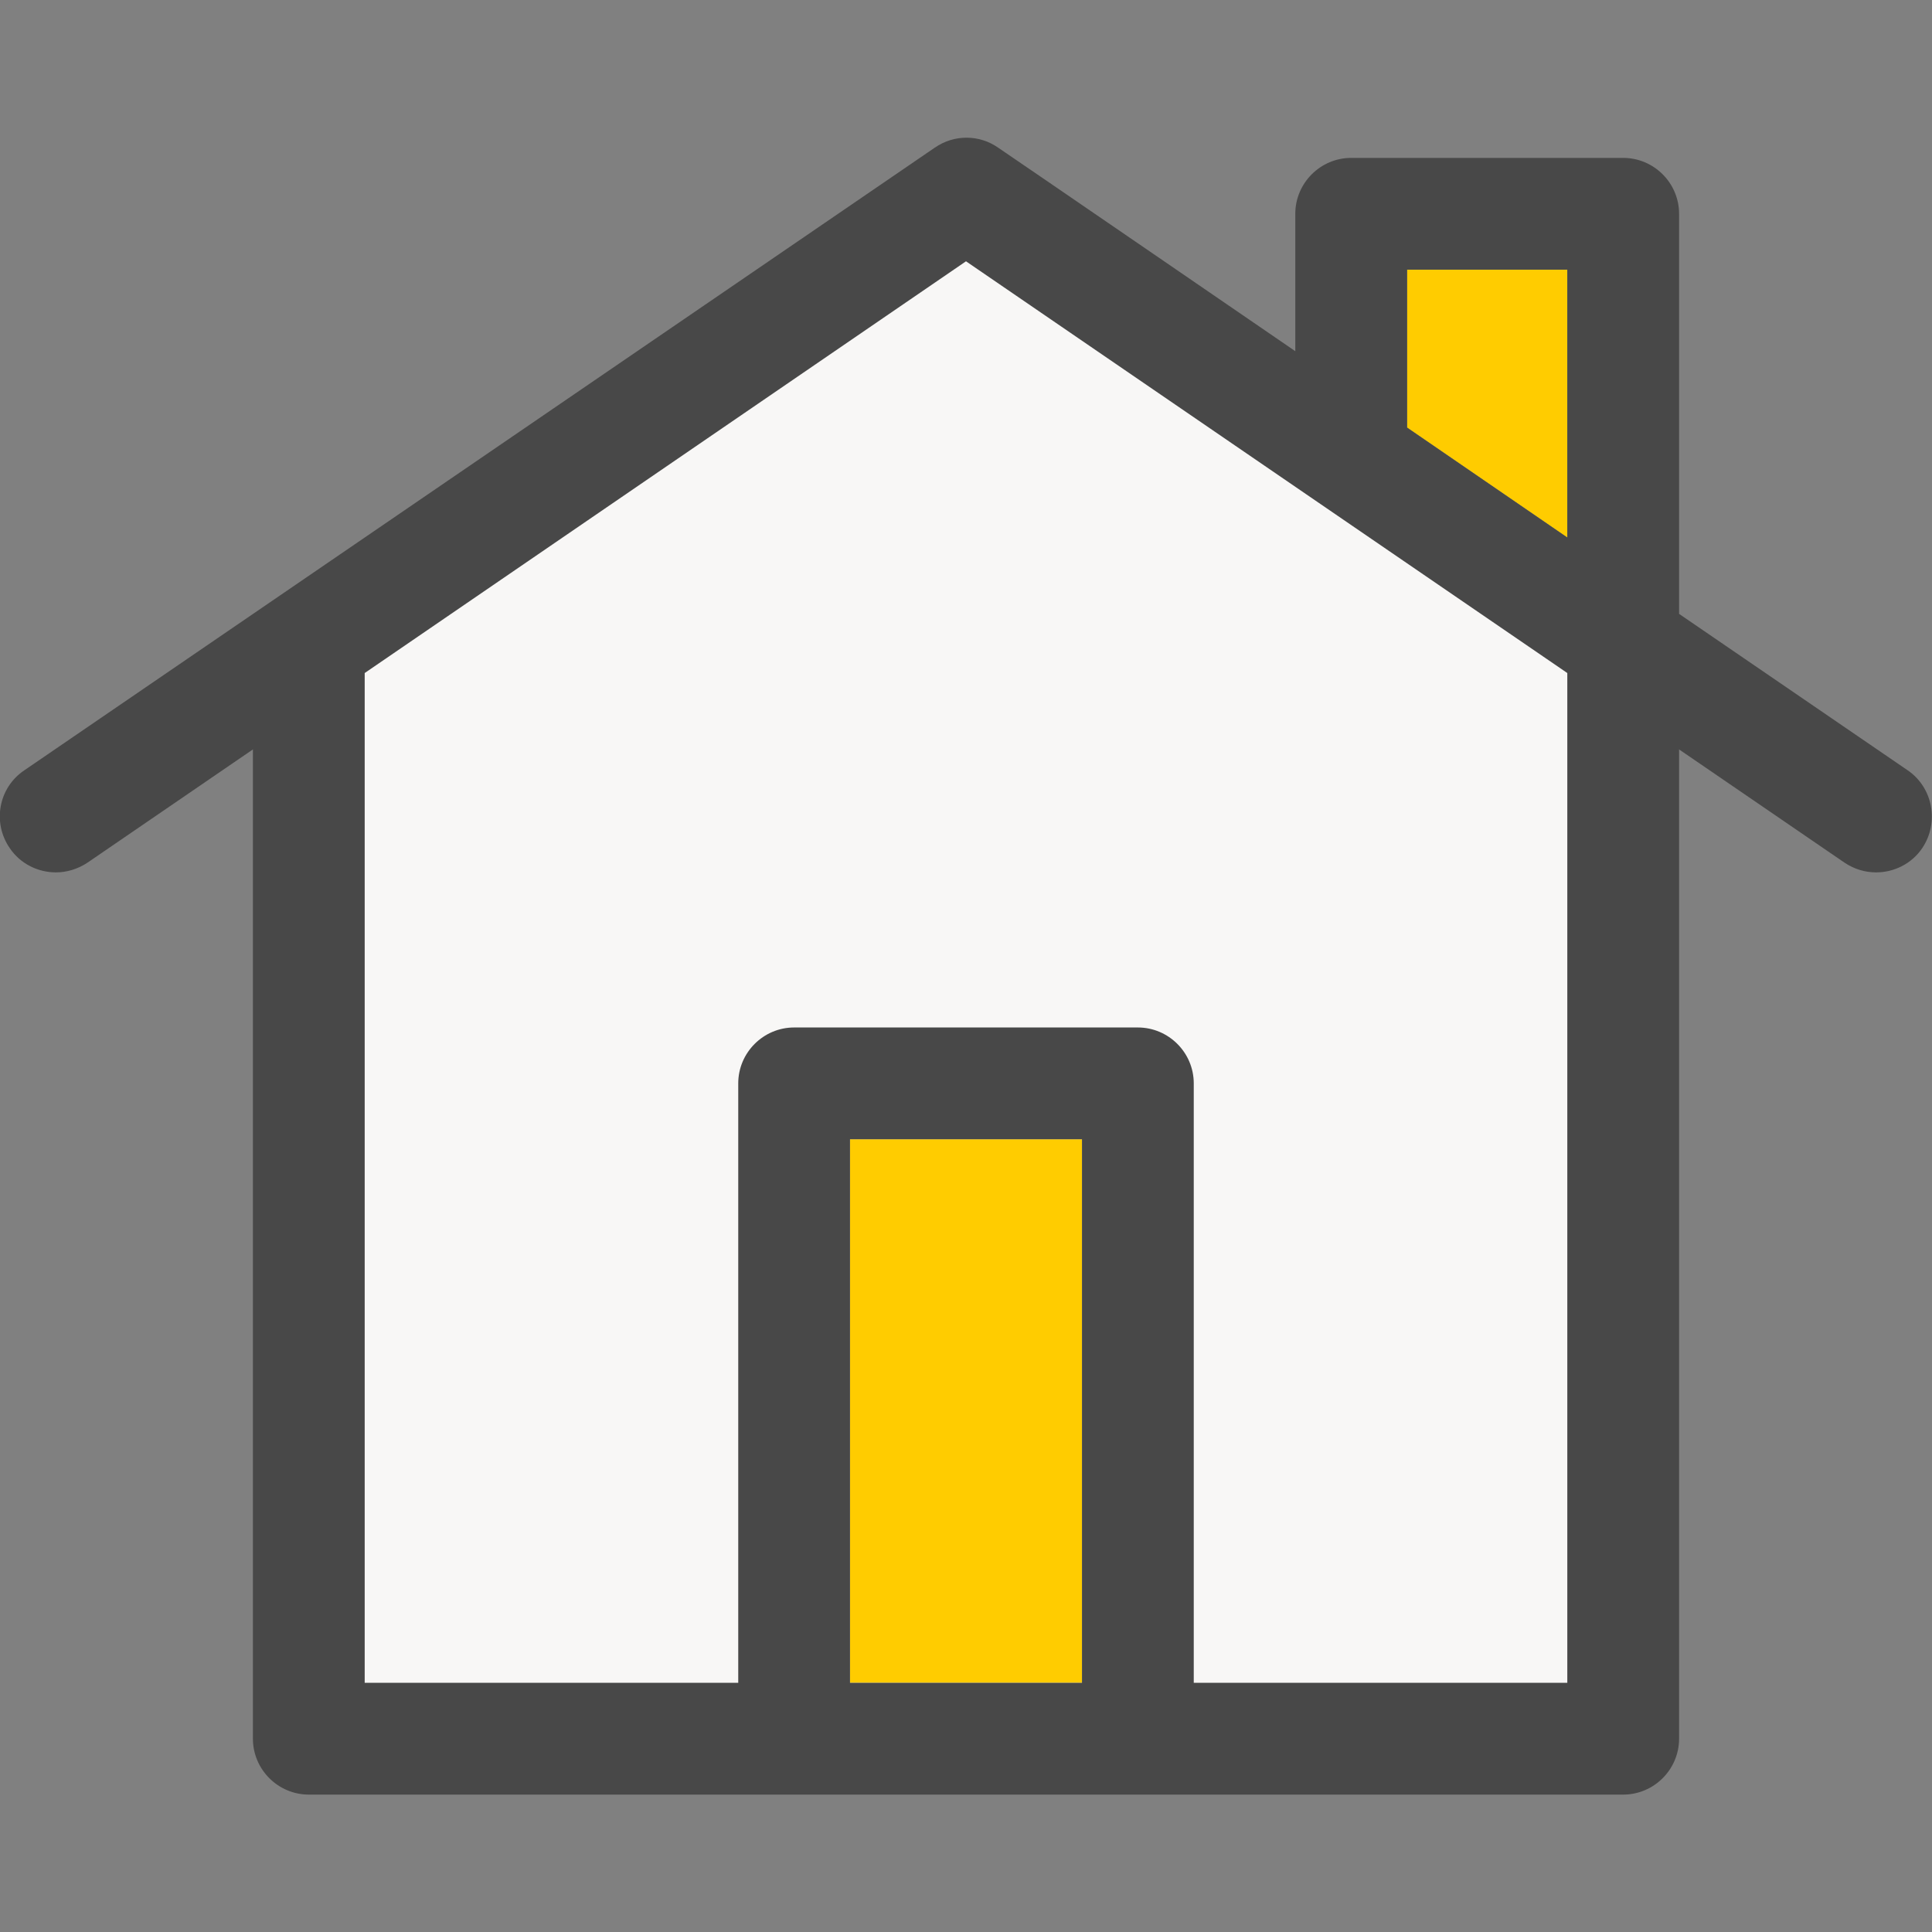 <?xml version="1.0" encoding="utf-8"?>
<!-- Generator: Adobe Illustrator 22.1.0, SVG Export Plug-In . SVG Version: 6.00 Build 0)  -->
<svg version="1.1" id="Capa_1" xmlns="http://www.w3.org/2000/svg" xmlns:xlink="http://www.w3.org/1999/xlink" x="0px" y="0px"
	 viewBox="0 0 414.8 414.8" style="enable-background:new 0 0 414.8 414.8;" xml:space="preserve">
<rect x="0" y="0" width="414.8" height="414.8" fill="#808080" stroke="none"/>
<style type="text/css">
	.st0{fill:#F8F7F6;}
	.st1{fill:none;}
	.st2{fill:#FFCC00;}
	.st3{fill:#484848;}
</style>
<polygon class="st0" points="64,141 64,373 346,373 346,134 207.4,39 "/>
<g>
	<path class="st1" d="M78.3,144.5v216.8h80.2V232.6c0-6.6,5.4-12,12-12h73.8c6.6,0,12,5.4,12,12v128.7h80.2V144.5L207.4,56.1
		L78.3,144.5z"/>
	<rect x="182.5" y="244.6" class="st2" width="49.8" height="116.7"/>
	<polygon class="st2" points="302.1,91.8 336.5,115.4 336.5,57.9 302.1,57.9 	"/>
	<path class="st3" d="M409.6,165.4l-49.1-33.6V45.9c0-6.6-5.4-12-12-12h-58.4c-6.6,0-12,5.4-12,12v29.5c0,0-63-43.2-63.8-43.7
		c-4-2.8-9.4-2.9-13.6,0L5.2,165.4c-5.5,3.7-6.9,11.2-3.1,16.7c2.3,3.4,6.1,5.2,9.9,5.2c2.3,0,4.7-0.7,6.8-2.1l35.5-24.3v212.4
		c0,6.6,5.4,12,12,12h282.2c6.6,0,12-5.4,12-12V160.9l35.5,24.3c2.1,1.4,4.4,2.1,6.8,2.1c3.8,0,7.6-1.8,9.9-5.2
		C416.4,176.6,415,169.1,409.6,165.4z M232.3,361.3h-49.8V244.6h49.8V361.3z M336.5,361.3h-80.2V232.6c0-6.6-5.4-12-12-12h-73.8
		c-6.6,0-12,5.4-12,12v128.7H78.3V144.5l129.1-88.4l129.1,88.4L336.5,361.3L336.5,361.3z M336.5,115.4l-34.4-23.6V57.9h34.4V115.4z"
		/>
</g>
</svg>
